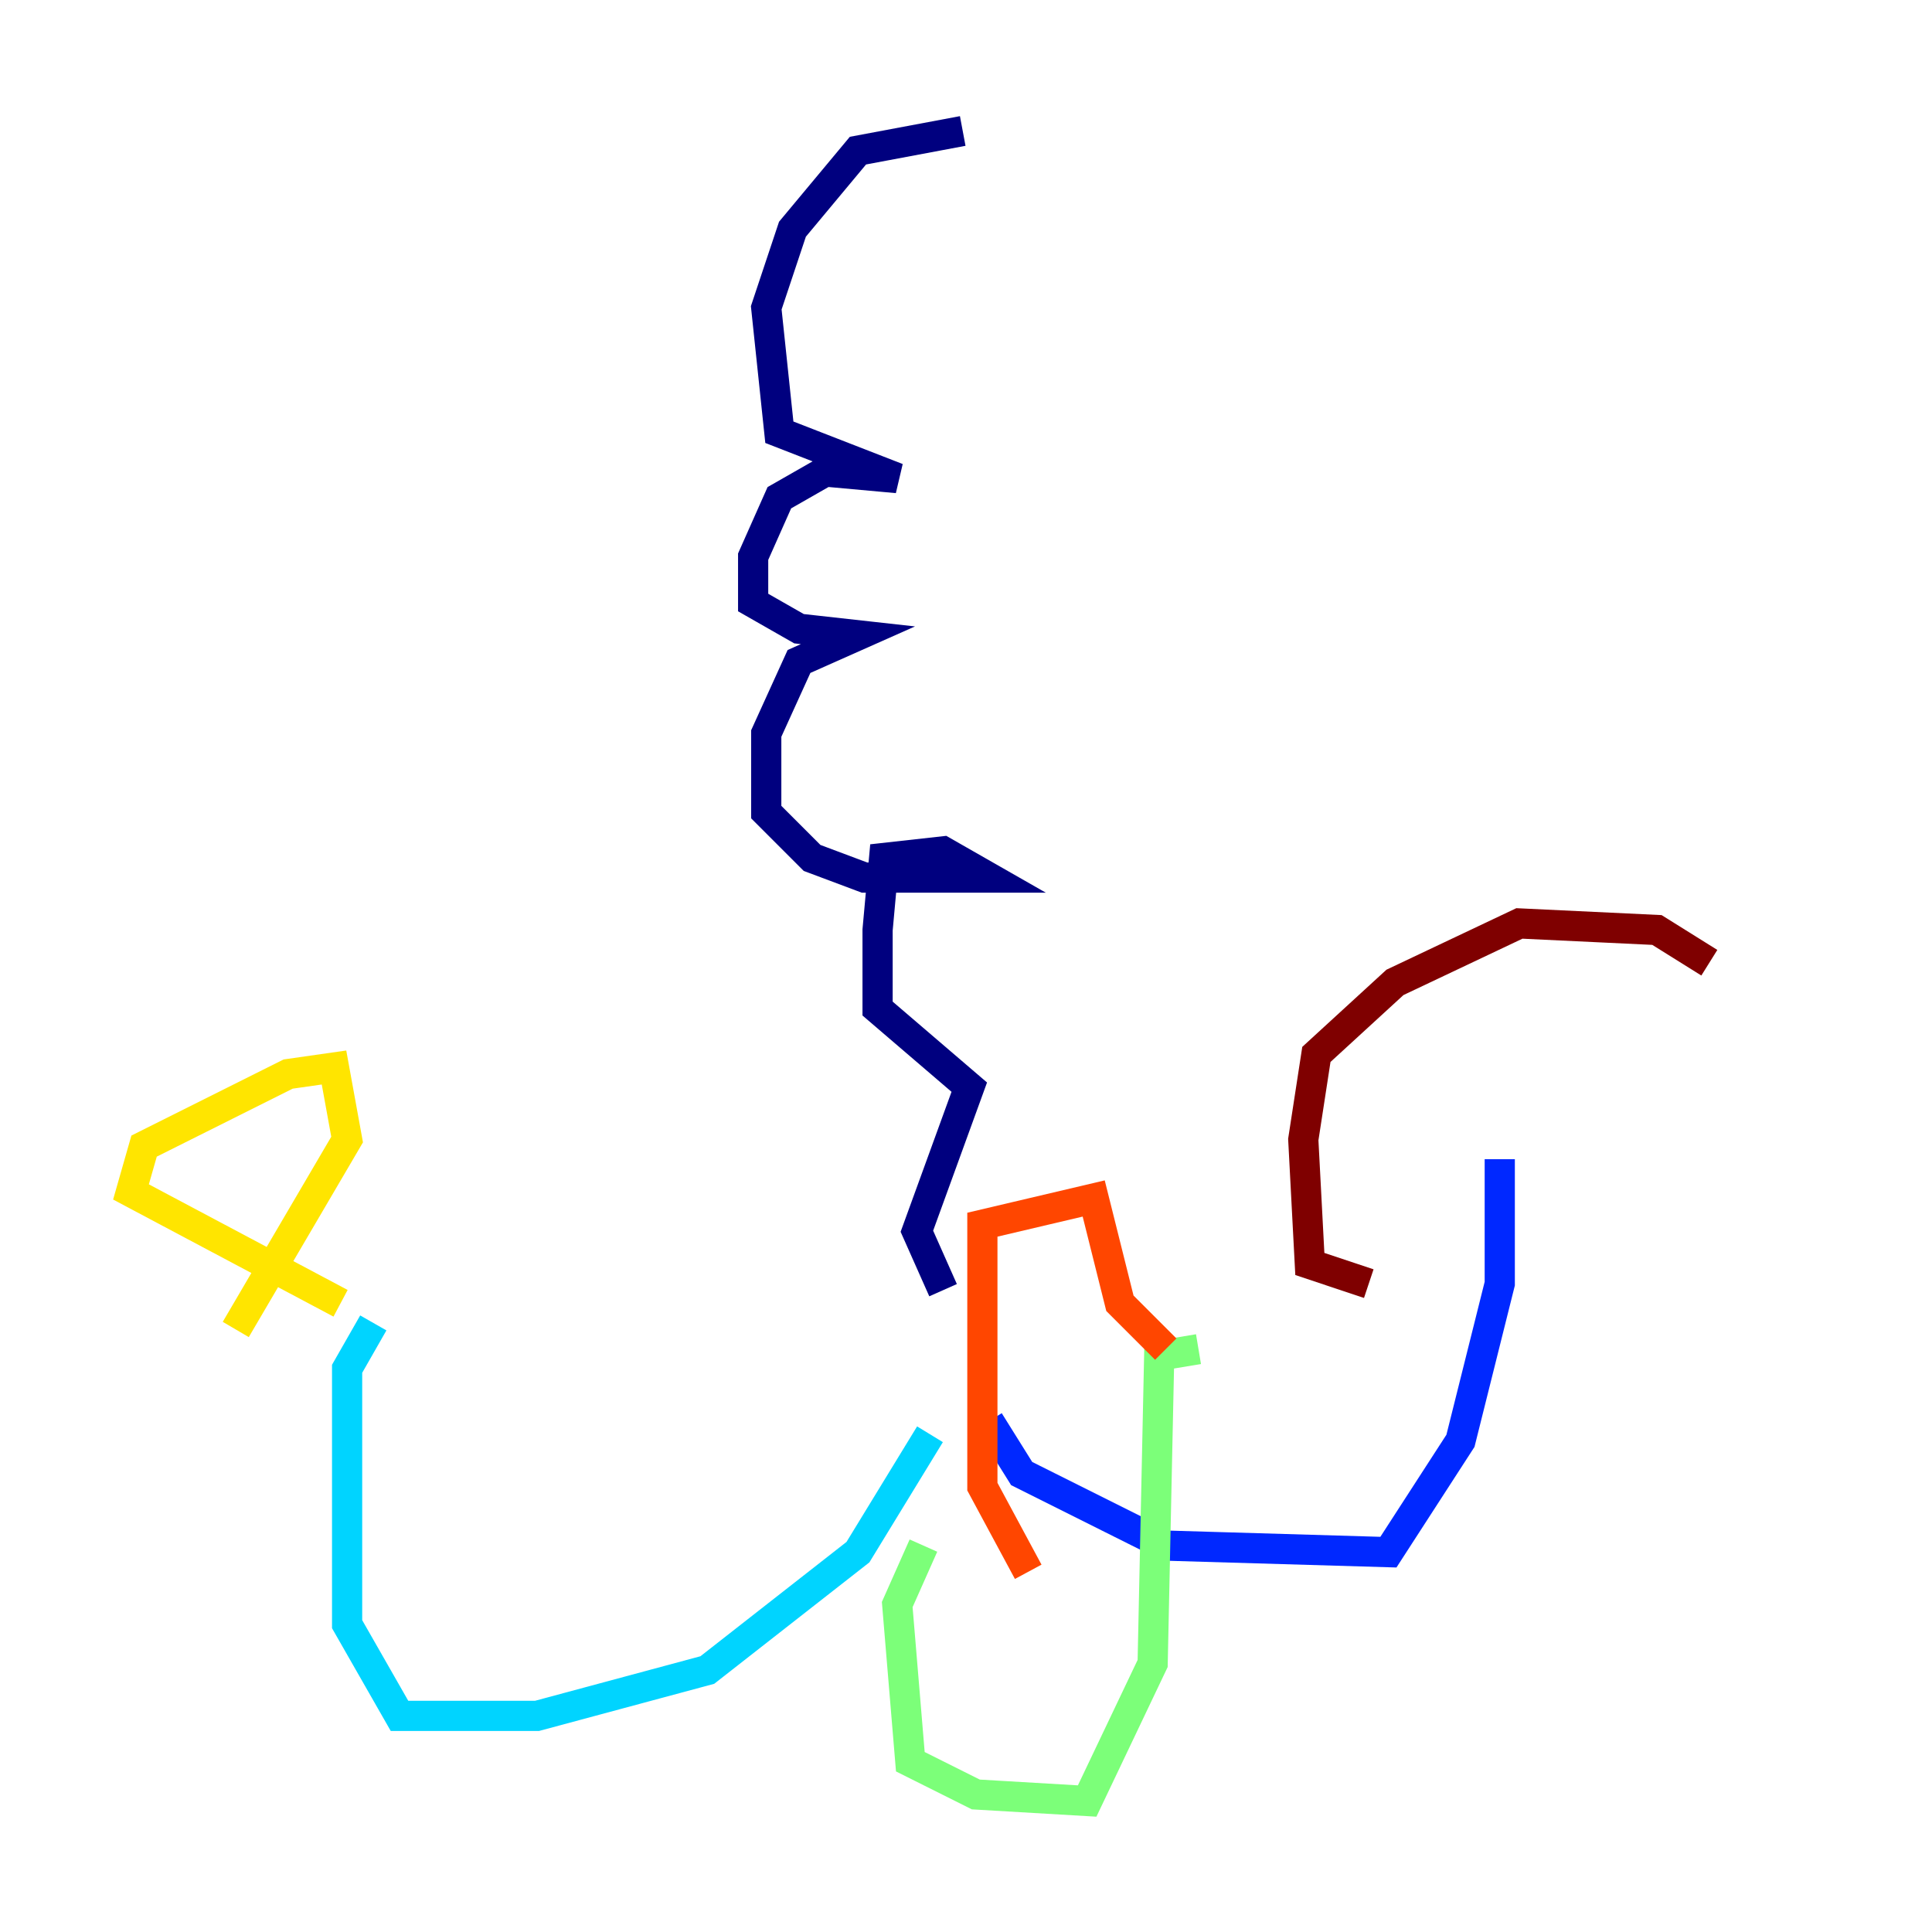 <?xml version="1.0" encoding="utf-8" ?>
<svg baseProfile="tiny" height="128" version="1.2" viewBox="0,0,128,128" width="128" xmlns="http://www.w3.org/2000/svg" xmlns:ev="http://www.w3.org/2001/xml-events" xmlns:xlink="http://www.w3.org/1999/xlink"><defs /><polyline fill="none" points="63.783,8.678 56.841,9.98 52.502,15.186 50.766,20.393 51.634,28.637 59.444,31.675 54.671,31.241 51.634,32.976 49.898,36.881 49.898,39.919 52.936,41.654 56.841,42.088 52.936,43.824 50.766,48.597 50.766,53.803 53.803,56.841 57.275,58.142 65.519,58.142 62.481,56.407 58.576,56.841 58.142,61.614 58.142,66.82 64.217,72.027 60.746,81.573 62.481,85.478" stroke="#00007f" stroke-width="2" /><polyline fill="none" points="65.519,94.156 67.688,97.627 77.234,102.4 91.986,102.834 96.759,95.458 99.363,85.044 99.363,76.8" stroke="#0028ff" stroke-width="2" /><polyline fill="none" points="61.614,95.024 56.841,102.834 46.861,110.644 35.58,113.681 26.468,113.681 22.997,107.607 22.997,90.685 24.732,87.647" stroke="#00d4ff" stroke-width="2" /><polyline fill="none" points="61.18,102.4 59.444,106.305 60.312,116.719 64.651,118.888 72.027,119.322 76.366,110.21 76.8,89.817 79.403,89.383" stroke="#7cff79" stroke-width="2" /><polyline fill="none" points="22.563,86.346 8.678,78.969 9.546,75.932 19.091,71.159 22.129,70.725 22.997,75.498 15.62,88.081" stroke="#ffe500" stroke-width="2" /><polyline fill="none" points="68.122,104.136 65.085,98.495 65.085,81.139 72.461,79.403 74.197,86.346 77.234,89.383" stroke="#ff4600" stroke-width="2" /><polyline fill="none" points="90.685,85.044 86.78,83.742 86.346,75.498 87.214,69.858 92.42,65.085 100.664,61.18 109.776,61.614 113.248,63.783" stroke="#7f0000" stroke-width="2" /></svg>
